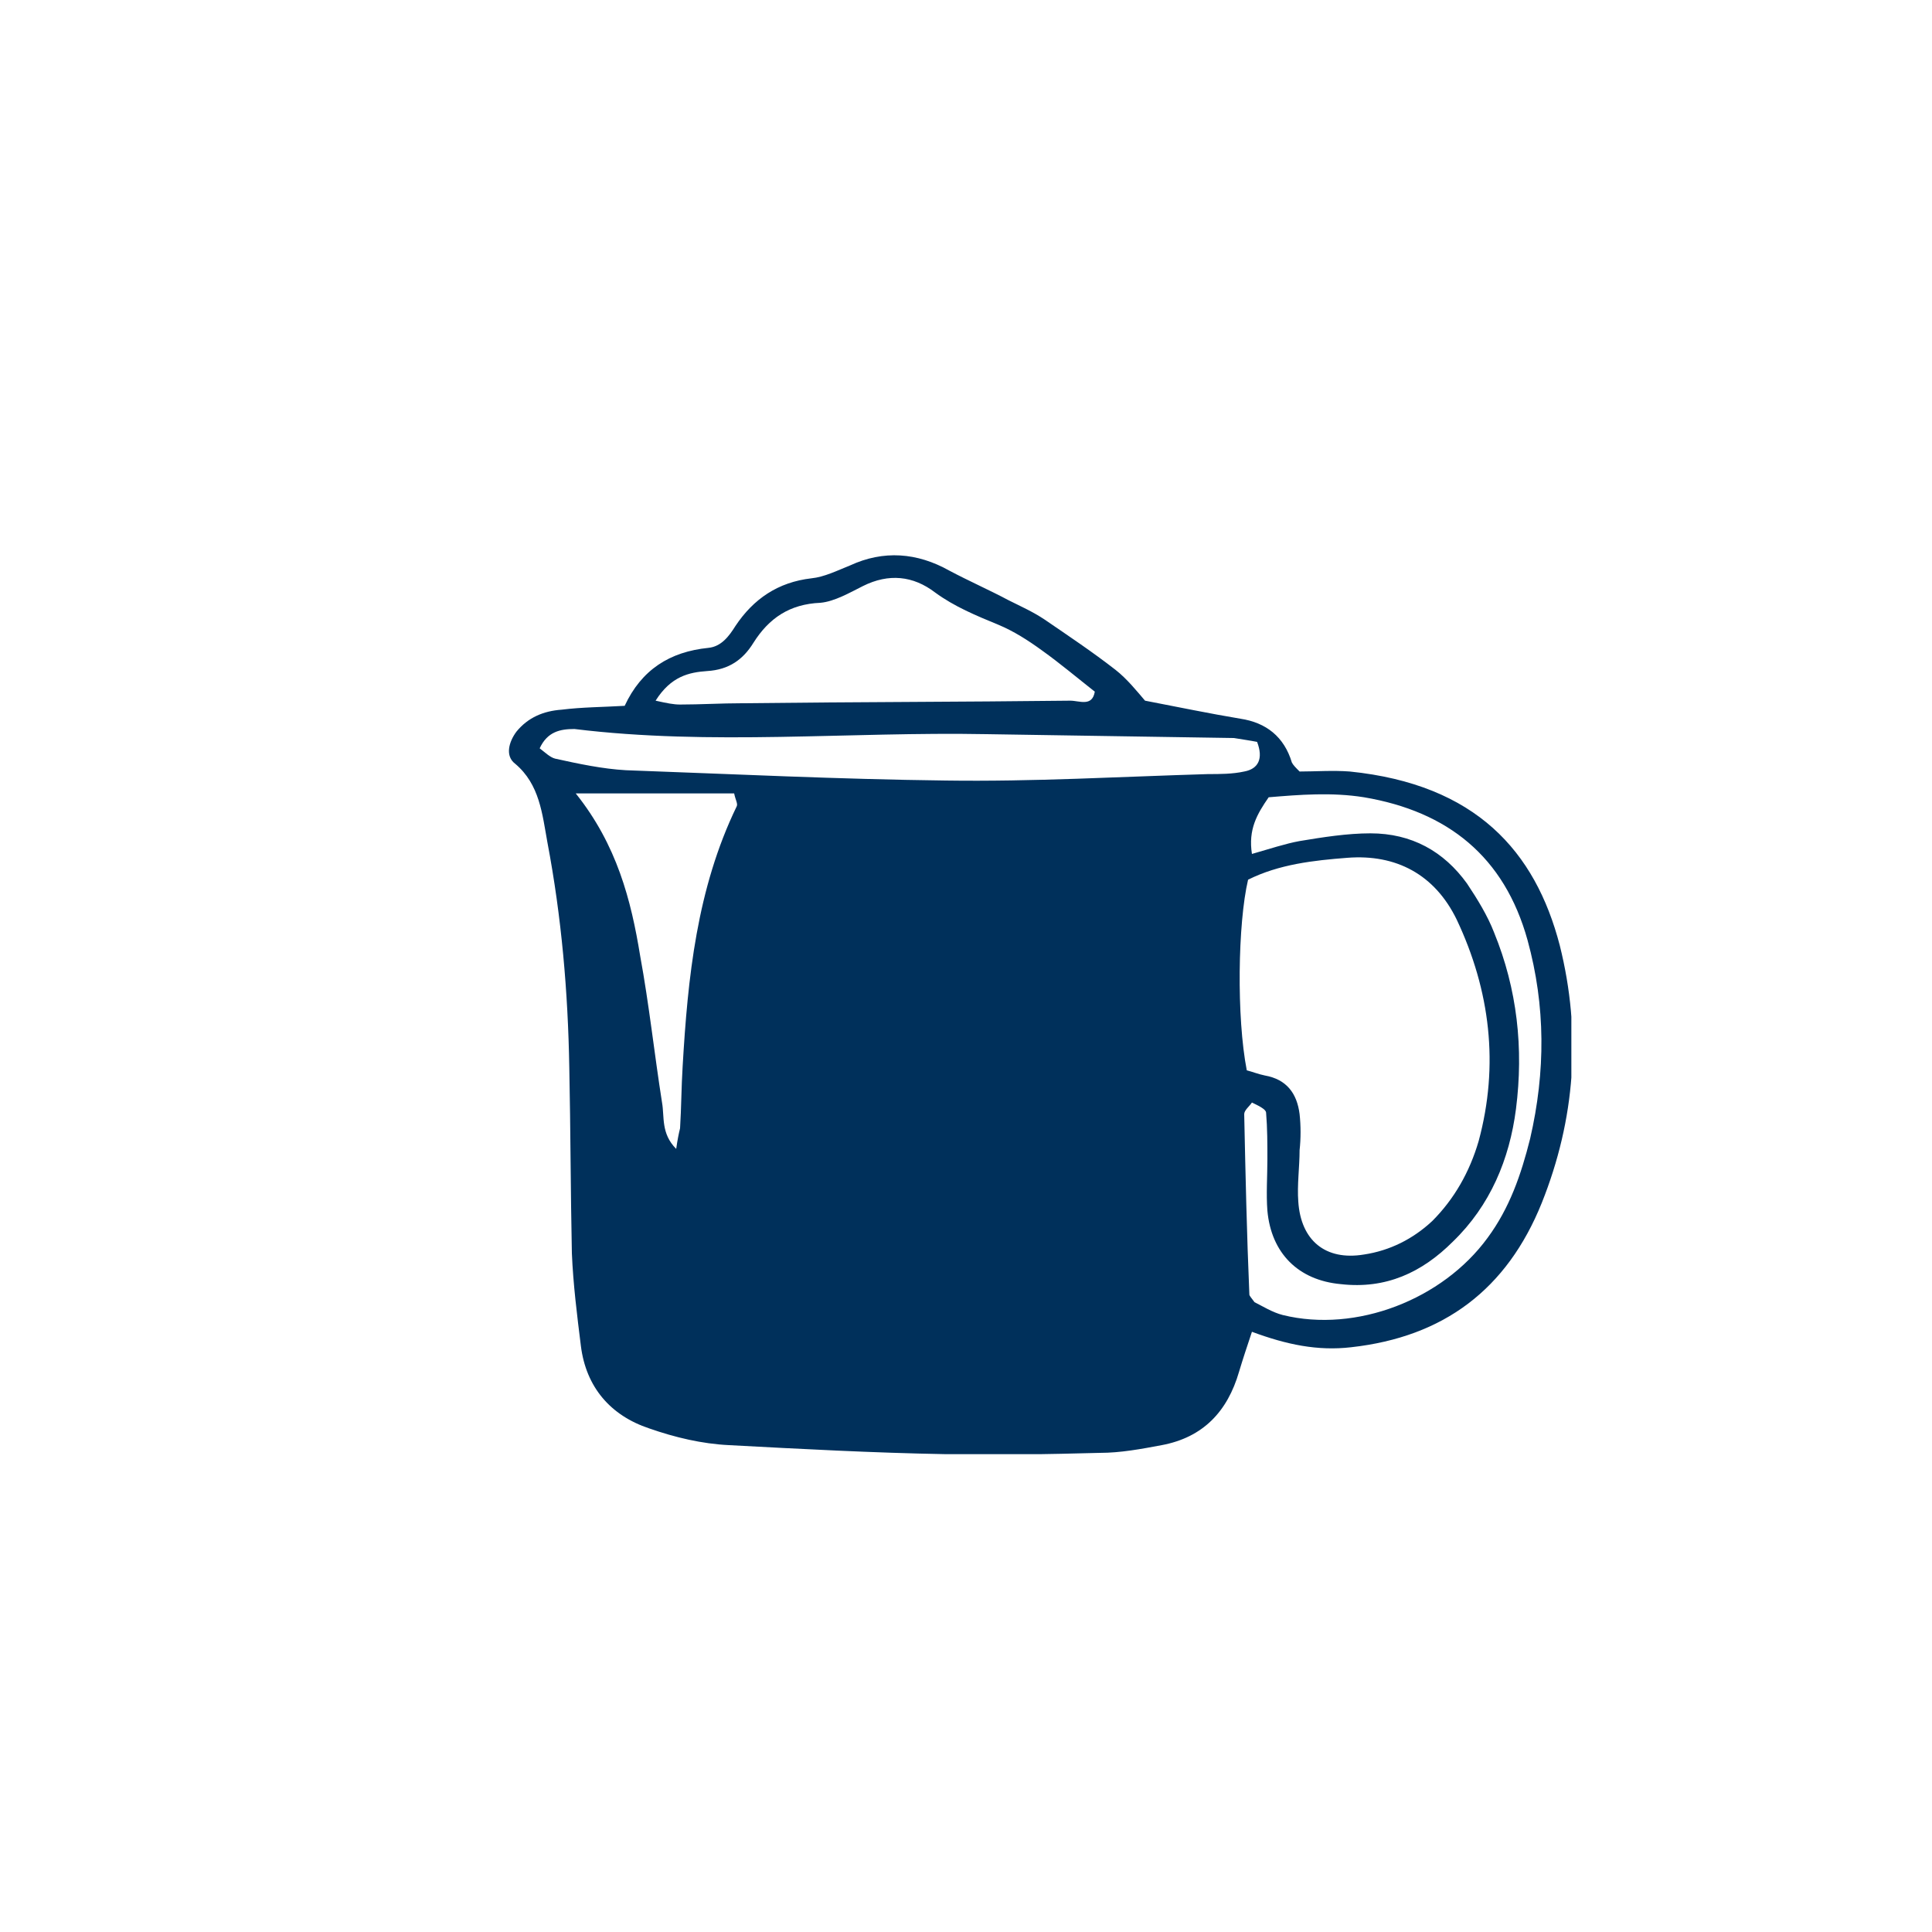 <?xml version="1.0" encoding="utf-8"?>
<!-- Generator: Adobe Illustrator 27.7.0, SVG Export Plug-In . SVG Version: 6.00 Build 0)  -->
<svg version="1.1" id="Ebene_1" xmlns="http://www.w3.org/2000/svg" xmlns:xlink="http://www.w3.org/1999/xlink" x="0px" y="0px"
	 viewBox="0 0 150 150" style="enable-background:new 0 0 150 150;" xml:space="preserve">
<style type="text/css">
	.st0{clip-path:url(#SVGID_00000044137842551544048160000006848507554753113261_);fill:#00305B;}
</style>
<g>
	<defs>
		<rect id="SVGID_1_" x="39.5" y="43" width="82.5" height="69.9"/>
	</defs>
	<clipPath id="SVGID_00000114051319578511975210000002983939257437885094_">
		<use xlink:href="#SVGID_1_"  style="overflow:visible;"/>
	</clipPath>
	<path style="clip-path:url(#SVGID_00000114051319578511975210000002983939257437885094_);fill:#00305B;" d="M44.7,61.6
		c3.2,4,4.3,8.3,5,12.6c0.7,3.8,1.1,7.6,1.7,11.4c0.2,1.1-0.1,2.4,1.1,3.6c0.1-0.7,0.2-1.2,0.3-1.6c0.1-1.6,0.1-3.2,0.2-4.8
		c0.4-6.9,1.1-13.8,4.2-20.2c0.1-0.2-0.1-0.5-0.2-1H44.7z M41.9,58.1c0.4,0.3,0.8,0.7,1.2,0.8c1.8,0.4,3.7,0.8,5.5,0.9
		c8.3,0.3,16.5,0.7,24.8,0.8c6.8,0.1,13.6-0.3,20.4-0.5c0.9,0,1.9,0,2.8-0.2c1.1-0.2,1.5-1,1-2.3c-0.5-0.1-1.2-0.2-1.8-0.3
		c-6.4-0.1-12.8-0.2-19.2-0.3c-10.7-0.2-21.4,0.9-32-0.4C43.5,56.6,42.5,56.8,41.9,58.1 M97.2,66.3c1.4-0.4,2.6-0.8,3.7-1
		c1.8-0.3,3.7-0.6,5.5-0.6c3.2,0,5.7,1.4,7.5,3.9c0.8,1.2,1.6,2.5,2.1,3.8c1.8,4.4,2.3,9,1.7,13.7c-0.5,3.9-2,7.5-4.9,10.3
		c-2.4,2.4-5.2,3.7-8.7,3.3c-3.3-0.3-5.4-2.4-5.7-5.7c-0.1-1.3,0-2.7,0-4c0-1.2,0-2.4-0.1-3.6c0-0.3-0.7-0.6-1.1-0.8
		c-0.2,0.3-0.6,0.6-0.6,0.9c0.1,4.7,0.2,9.3,0.4,14c0,0.1,0.1,0.2,0.4,0.6c0.6,0.3,1.4,0.8,2.2,1c5.7,1.4,12.4-1.2,15.9-6
		c1.7-2.3,2.6-4.9,3.3-7.7c1.2-5.2,1.2-10.3-0.2-15.4c-1.8-6.5-6.2-10-12.7-11.1c-2.5-0.4-5-0.2-7.4,0
		C97.6,63.2,96.9,64.4,97.2,66.3 M50.9,54.4c0.9,0.2,1.4,0.3,1.9,0.3c1.6,0,3.2-0.1,4.8-0.1c8.5-0.1,17-0.1,25.5-0.2
		c0.7,0,1.7,0.5,1.9-0.7c-1.4-1.1-2.7-2.2-4.1-3.2c-1.1-0.8-2.2-1.5-3.4-2c-1.7-0.7-3.4-1.4-4.9-2.5c-1.7-1.3-3.6-1.5-5.6-0.5
		c-1,0.5-2.2,1.2-3.3,1.3c-2.4,0.1-4,1.2-5.2,3.1c-0.8,1.3-1.9,2.1-3.6,2.2C53.5,52.2,52.1,52.5,50.9,54.4 M96.9,68.3
		C96.1,71.7,96,79,96.8,83.1c0.4,0.1,0.9,0.3,1.4,0.4c1.7,0.3,2.5,1.4,2.7,3c0.1,0.9,0.1,1.9,0,2.8c0,1.3-0.2,2.7-0.1,4
		c0.2,3,2.1,4.6,5.1,4.1c2-0.3,3.8-1.2,5.3-2.6c1.7-1.7,2.9-3.8,3.6-6.2c1.6-5.9,0.9-11.7-1.7-17.2c-1.7-3.5-4.7-5.1-8.5-4.8
		C102,66.8,99.3,67.1,96.9,68.3 M48.5,54.8c1.3-2.8,3.5-4.2,6.5-4.5c1-0.1,1.6-0.9,2.1-1.7c1.4-2.1,3.3-3.4,5.9-3.7c1-0.1,2-0.6,3-1
		c2.6-1.2,5.2-1,7.7,0.4c1.5,0.8,3.1,1.5,4.6,2.3c1,0.5,1.9,0.9,2.8,1.5c1.9,1.3,3.7,2.5,5.5,3.9c0.9,0.7,1.7,1.7,2.3,2.4
		c2.6,0.5,5,1,7.4,1.4c2,0.3,3.4,1.4,4,3.4c0.1,0.2,0.3,0.4,0.6,0.7c1.2,0,2.6-0.1,3.9,0c9.8,1,14.4,6.2,16.3,13.5
		c1.7,6.8,1.2,13.5-1.4,20c-2.7,6.7-7.6,10.4-14.8,11.2c-2.6,0.3-5-0.2-7.7-1.2c-0.4,1.2-0.7,2.1-1,3.1c-0.9,3.1-2.8,5.1-6,5.7
		c-1.6,0.3-3.2,0.6-4.8,0.6c-4,0.1-8,0.2-12,0.1c-5.6-0.1-11.2-0.4-16.8-0.7c-2.1-0.1-4.2-0.6-6.2-1.3c-3-1-4.9-3.2-5.3-6.4
		c-0.3-2.4-0.6-4.8-0.7-7.2c-0.1-4.8-0.1-9.6-0.2-14.4c-0.1-5.9-0.6-11.7-1.7-17.5c-0.4-2.2-0.6-4.5-2.5-6.1
		c-0.8-0.6-0.5-1.7,0.1-2.5c0.9-1.1,2.1-1.6,3.5-1.7C45.2,54.9,46.8,54.9,48.5,54.8"/>
</g>
</svg>
